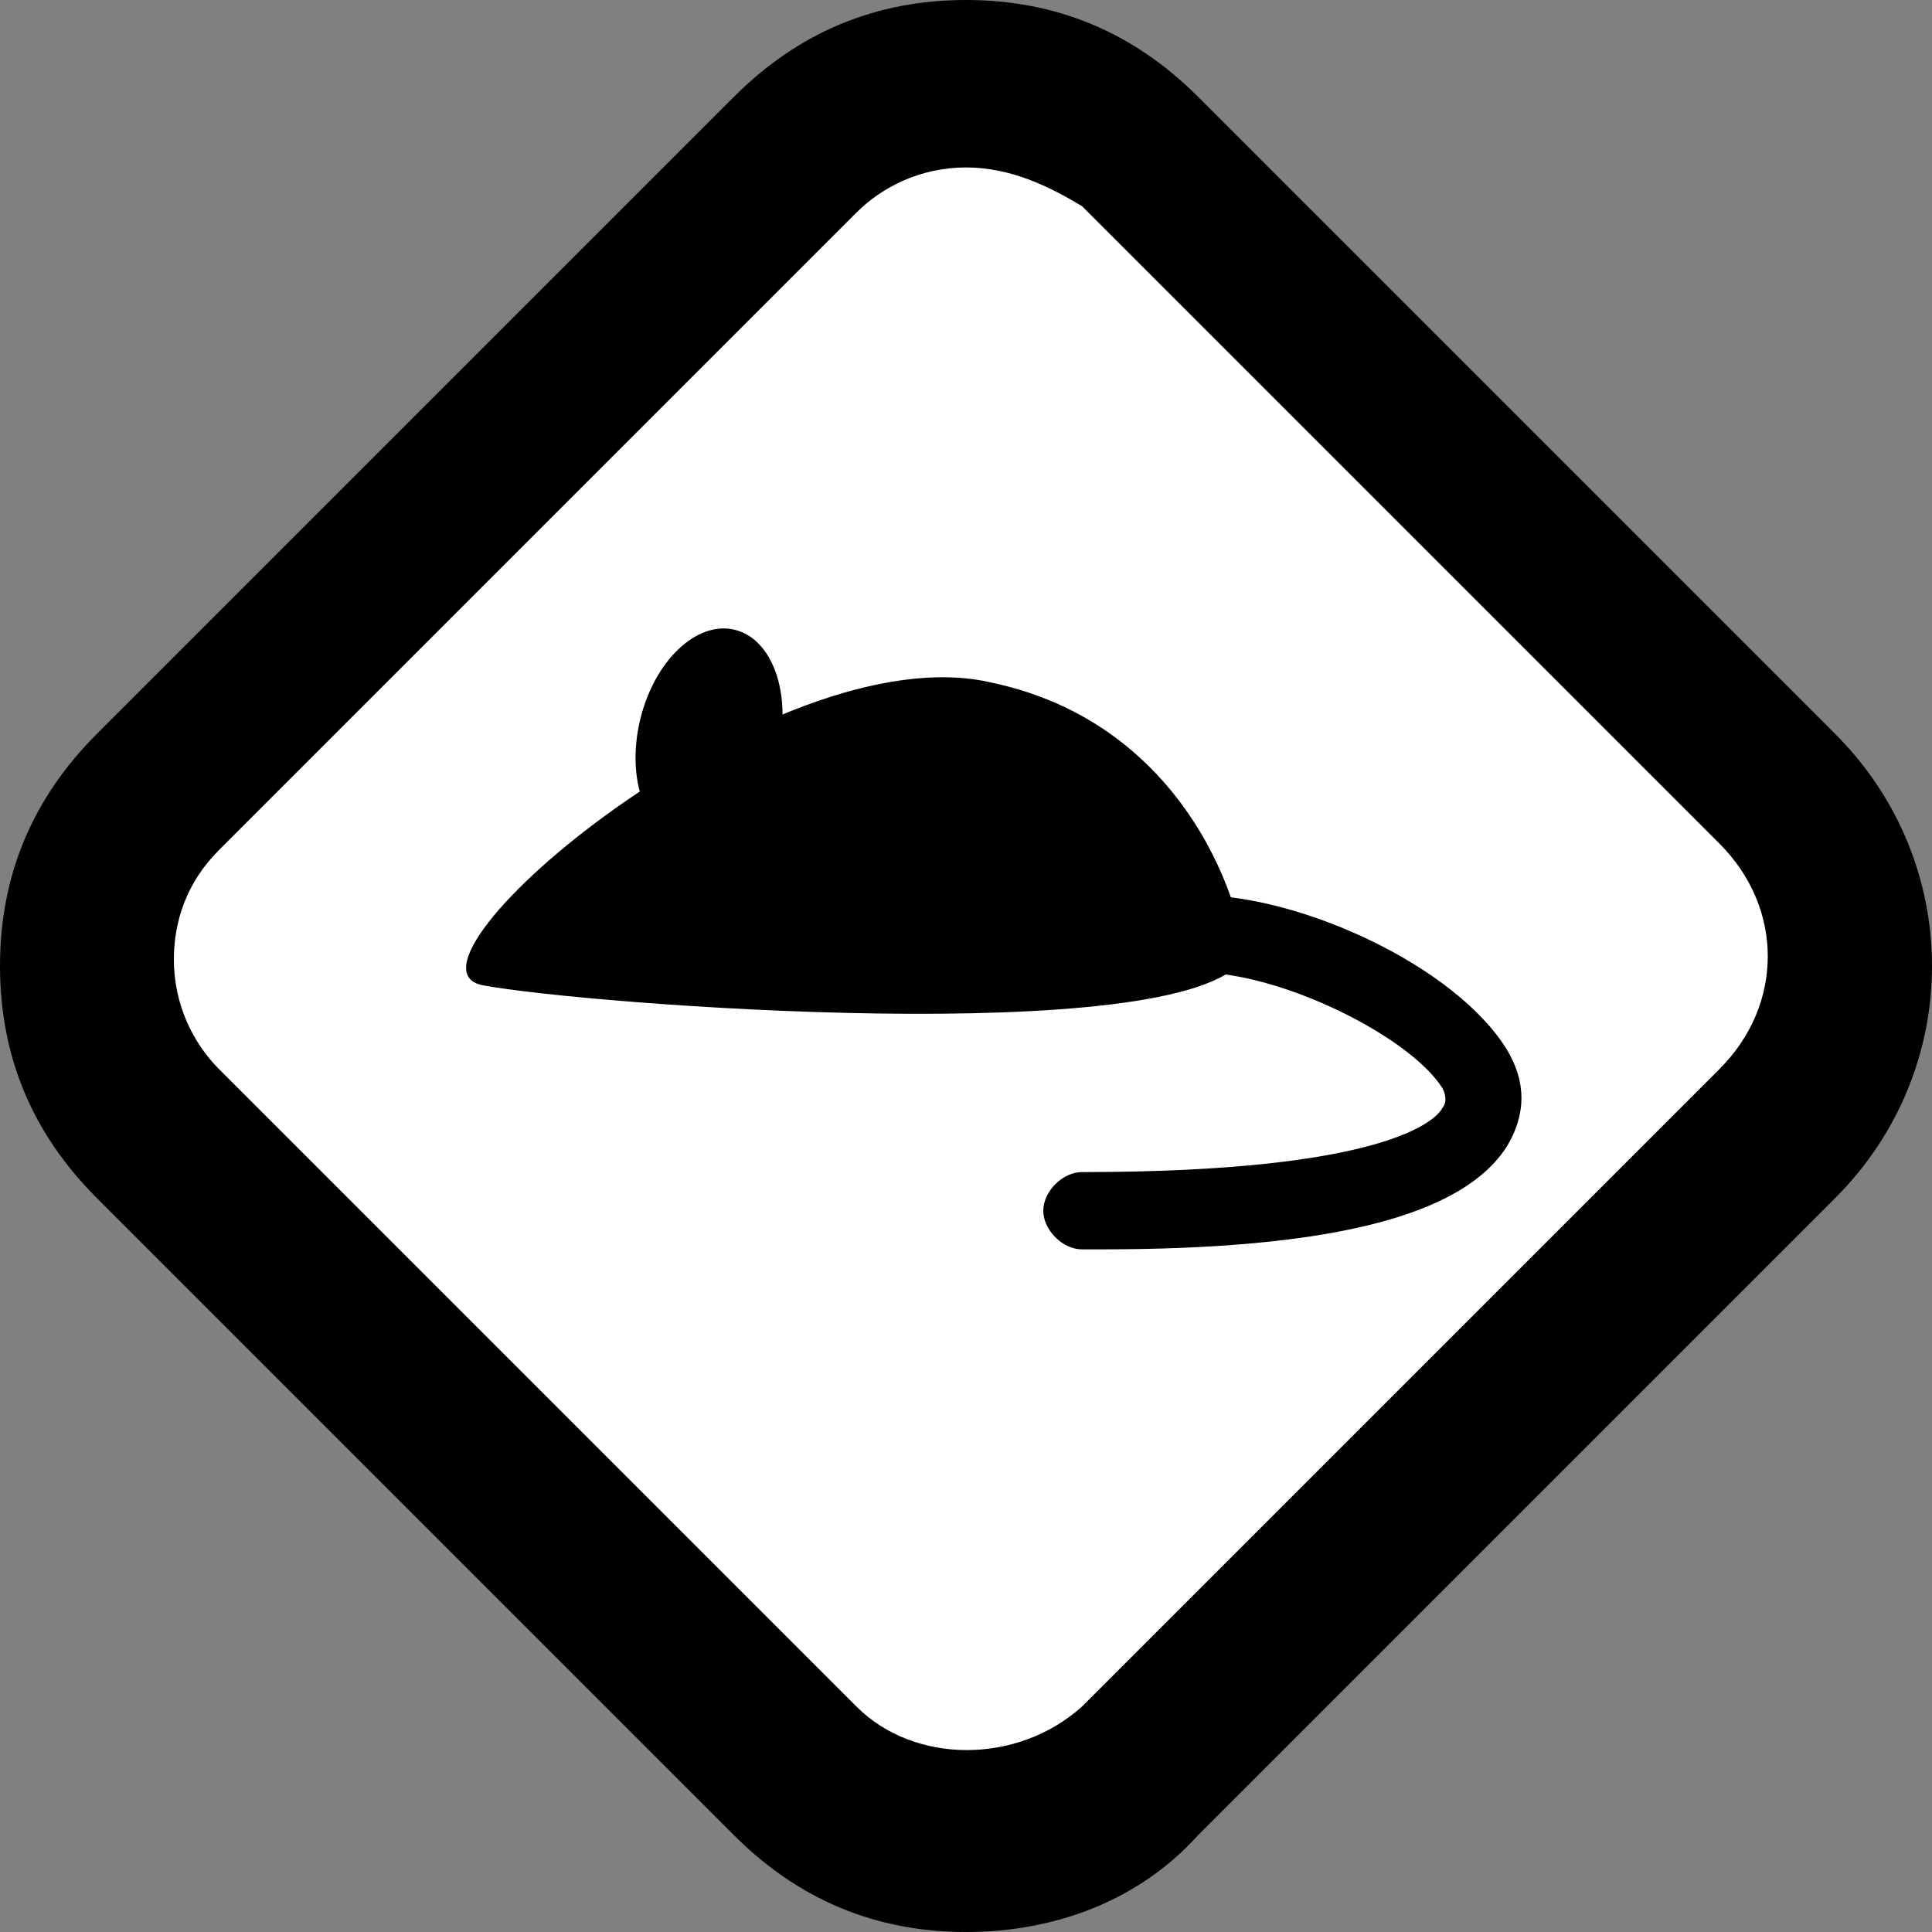 <?xml version="1.0" encoding="utf-8"?>
<!-- Generator: Adobe Illustrator 19.1.0, SVG Export Plug-In . SVG Version: 6.00 Build 0)  -->
<!DOCTYPE svg PUBLIC "-//W3C//DTD SVG 1.1//EN" "http://www.w3.org/Graphics/SVG/1.1/DTD/svg11.dtd">
<svg version="1.1" xmlns="http://www.w3.org/2000/svg" xmlns:xlink="http://www.w3.org/1999/xlink" x="0px" y="0px"
	 viewBox="0 0 30 30" enable-background="new 0 0 30 30" xml:space="preserve">
<rect x="0" y="0" width="30" height="30" fill="#808080" stroke="none"/>
<g id="Layer_1" display="none">
	<g display="inline">
		<polygon fill="#FFFFFF" points="15,1.5 28.7,14.9 14.8,29.3 0.6,15.5 		"/>
		<g>
			<g>
				<path d="M15,30.2c-1.4,0-2.6-0.5-3.6-1.5l-9.9-9.9c-1-1-1.5-2.2-1.5-3.6s0.5-2.6,1.5-3.6l9.9-9.9c1-1,2.2-1.5,3.6-1.5
					s2.6,0.5,3.6,1.5l9.9,9.9c2,2,2,5.2,0,7.2l-9.9,9.9C17.6,29.7,16.4,30.2,15,30.2z M15,2.9c-0.7,0-1.3,0.3-1.7,0.7l-9.9,9.9
					c-0.5,0.5-0.7,1.1-0.7,1.7c0,0.7,0.3,1.3,0.7,1.7l9.9,9.9c0.9,0.9,2.5,0.9,3.5,0l9.9-9.9c1-1,1-2.5,0-3.5l-9.9-9.9
					C16.3,3.1,15.7,2.9,15,2.9z"/>
			</g>
		</g>
		<path d="M9,10.9c0.1-0.1,0.2-0.1,0.2-0.3c0.5-1.7,2.3-2.6,4-2c0.2,0.1,0.2,0,0.3-0.1c0.9-1.3,2.2-1.9,3.8-1.7
			c1.9,0.3,3.2,1.9,3.2,3.8c0,0.2,0,0.2,0.2,0.3c1.1,0.5,1.6,1.8,1.4,2.9c-0.3,1.3-1.4,2.2-2.7,2.2c-1.5,0-3.1,0-4.6,0
			c-1.5,0-3,0-4.6,0c-0.1,0-0.3,0-0.4,0c-1.2-0.2-2.1-1.1-2.3-2.4C7.3,12.6,7.9,11.5,9,10.9z"/>
		<path d="M18.1,16.5c-0.1,0.1-3,2.4-3.1,2.5c0.8,0,1.5,0,2,0c0,0.1-5.2,4.2-5.3,4.3c-0.1-0.2,1.5-2,1.8-3.1c-0.6,0-2.4,0.1-3,0.1
			c0,0.1,3.5-3.7,3.5-3.7"/>
	</g>
</g>
<g id="Layer_2" display="none">
	<g display="inline">
		<polygon fill="#FFFFFF" points="15.2,1.2 28.9,14.5 15,28.9 0.8,15.1 		"/>
		<g>
			<g>
				<path d="M15,29.9c-1.4,0-2.6-0.5-3.6-1.5l-9.9-9.9c-1-1-1.5-2.2-1.5-3.6s0.5-2.6,1.5-3.6l9.9-9.9c1-1,2.2-1.5,3.6-1.5
					s2.6,0.5,3.6,1.5l9.9,9.9c2,2,2,5.2,0,7.2l-9.9,9.9C17.7,29.4,16.4,29.9,15,29.9z M15,2.5c-0.7,0-1.3,0.3-1.7,0.7l-9.9,9.9
					c-0.5,0.5-0.7,1.1-0.7,1.7s0.3,1.3,0.7,1.7l9.9,9.9c0.9,0.9,2.5,0.9,3.5,0l9.9-9.9c1-1,1-2.5,0-3.5l-9.9-9.9
					C16.3,2.8,15.7,2.5,15,2.5z"/>
			</g>
		</g>
		<path d="M17.6,21.2c-1.1,0-2.2-0.7-2.5-1.6c-0.2-0.4-0.4-1.2,0.2-2.2h-8v-1.4h10.2c0.2,0,1.4,0,2.2,0.7c0.3,0.3,0.7,0.9,0.7,1.8
			C20.3,20.1,19.3,21.1,17.6,21.2C17.6,21.2,17.6,21.2,17.6,21.2z M17.1,17.3L17.1,17.3c-0.4,0.4-1,1-0.7,1.7
			c0.2,0.4,0.7,0.8,1.3,0.8c0.9,0,1.3-0.4,1.3-1.3c0-0.3-0.1-0.6-0.3-0.8c-0.3-0.3-0.9-0.3-1.1-0.3l0,0H17.1z"/>
		<path d="M20.7,19.1l-0.1-1.4c1.3-0.1,1.3-1.1,1.3-1.3c0-0.3-0.1-0.5-0.3-0.6c-0.6-0.5-1.8-0.5-2.1-0.5l-0.1,0H7.2v-1.4h12.2
			c0.3,0,2.1-0.1,3.1,0.8c0.5,0.4,0.8,1,0.8,1.6C23.5,18.2,21.8,19,20.7,19.1z"/>
		<path d="M17.7,13.1C17.7,13.1,17.7,13.1,17.7,13.1l-10.5,0v-1.4l10.5,0l0,0c0,0,0.6,0,1-0.4c0.2-0.2,0.3-0.5,0.3-0.9
			c0-0.6-0.2-0.9-0.6-1.1C17.9,9,17.3,9.1,17,9.3c-0.8,0.7-0.8,1.7-0.8,1.7l-1.4,0c0-0.1,0-1.7,1.3-2.8C16.8,7.6,18,7.5,19,7.9
			c0.9,0.4,1.5,1.3,1.5,2.4c0,1-0.4,1.6-0.8,2C19,13,18,13.1,17.7,13.1z"/>
	</g>
</g>
<g id="Layer_3" display="none">
	<g display="inline">
		<polygon fill="#FFFFFF" points="15.2,1.3 28.9,14.6 15,29 0.9,15.2 		"/>
		<g>
			<g>
				<path d="M15.1,30c-1.4,0-2.6-0.5-3.6-1.5l-9.9-9.9c-1-1-1.5-2.2-1.5-3.6c0-1.4,0.5-2.6,1.5-3.6l9.9-9.9c1-1,2.2-1.5,3.6-1.5
					s2.6,0.5,3.6,1.5l9.9,9.9c2,2,2,5.2,0,7.2l-9.9,9.9C17.7,29.5,16.4,30,15.1,30z M15.1,2.6c-0.7,0-1.3,0.3-1.7,0.7l-9.9,9.9
					C3,13.7,2.7,14.3,2.7,15c0,0.7,0.3,1.3,0.7,1.7l9.9,9.9c0.9,0.9,2.5,0.9,3.5,0l9.9-9.9c1-1,1-2.5,0-3.5l-9.9-9.9
					C16.3,2.9,15.7,2.6,15.1,2.6z"/>
			</g>
		</g>
		<path d="M22.1,16.5c0-0.1,0-0.2,0-0.4c0.9-1.7,0.2-3.8-1.5-4.5c-0.2-0.1-0.2-0.1-0.2-0.3c0.3-1.7-0.2-3.1-1.6-4.2
			c-1.6-1.2-3.9-1-5.3,0.4c-0.1,0.1-0.2,0.1-0.4,0.1c-1.2-0.4-2.6,0.1-3.3,1.2c-0.8,1.2-0.6,2.7,0.4,3.7c1.2,1.2,2.3,2.3,3.5,3.5
			c1.2,1.2,2.3,2.3,3.5,3.5c0.1,0.1,0.2,0.2,0.4,0.3c1.1,0.8,2.4,0.8,3.6-0.1C22.1,19,22.5,17.7,22.1,16.5z"/>
		<rect x="10.4" y="13.9" transform="matrix(-0.707 -0.707 0.707 -0.707 7.162 38.909)" width="2.5" height="8.2"/>
	</g>
</g>
<g id="Layer_4" display="none">
	<g display="inline">
		<polygon fill="#FFFFFF" points="15.1,1.3 28.9,14.6 15,29 0.8,15.2 		"/>
		<g>
			<g>
				<path d="M15,30c-1.4,0-2.6-0.5-3.6-1.5l-9.9-9.9c-1-1-1.5-2.2-1.5-3.6s0.5-2.6,1.5-3.6l9.9-9.9c1-1,2.2-1.5,3.6-1.5
					s2.6,0.5,3.6,1.5l9.9,9.9c2,2,2,5.2,0,7.2l-9.9,9.9C17.6,29.5,16.4,30,15,30z M15,2.6c-0.7,0-1.3,0.3-1.7,0.7l-9.9,9.9
					c-0.5,0.5-0.7,1.1-0.7,1.7c0,0.7,0.3,1.3,0.7,1.7l9.9,9.9c0.9,0.9,2.5,0.9,3.5,0l9.9-9.9c1-1,1-2.5,0-3.5l-9.9-9.9
					C16.3,2.9,15.7,2.6,15,2.6z"/>
			</g>
		</g>
		<rect x="9.1" y="14.4" width="12.3" height="5.7"/>
		<polygon points="6.2,14.8 15.1,7.3 23.9,14.8 		"/>
		<rect x="9.4" y="8.6" width="2" height="3.9"/>
		<rect x="13.5" y="16" fill="#FFFFFF" width="3.4" height="4.1"/>
		<path fill="#FFFFFF" d="M15.1,16.6c-0.6-1.9-0.6-2-0.6-2.2c0-0.5,0.2-0.8,1.8-1.6l-0.6-1.2c-0.1-0.3-0.1-0.7,0.1-1l1.7-2.1L19,9.7
			l-1.4,1.7l0.7,1.5c0.2,0.4,0,1-0.4,1.2c-0.5,0.2-1,0.5-1.4,0.7c0.1,0.4,0.2,0.8,0.4,1.3L15.1,16.6z"/>
	</g>
</g>
<g id="Layer_5" display="none">
	<g display="inline">
		<polygon fill="#FFFFFF" points="15.2,1.3 28.9,14.6 15,29 0.8,15.2 		"/>
		<g>
			<g>
				<path d="M15,30c-1.4,0-2.6-0.5-3.6-1.5l-9.9-9.9c-1-1-1.5-2.2-1.5-3.6s0.5-2.6,1.5-3.6l9.9-9.9c1-1,2.2-1.5,3.6-1.5
					s2.6,0.5,3.6,1.5l9.9,9.9c2,2,2,5.2,0,7.2l-9.9,9.9C17.7,29.5,16.4,30,15,30z M15,2.6c-0.7,0-1.3,0.3-1.7,0.7l-9.9,9.9
					c-0.5,0.5-0.7,1.1-0.7,1.7c0,0.7,0.3,1.3,0.7,1.7l9.9,9.9c0.9,0.9,2.5,0.9,3.5,0l9.9-9.9c1-1,1-2.5,0-3.5l-9.9-9.9
					C16.3,2.9,15.7,2.6,15,2.6z"/>
			</g>
		</g>
	</g>
</g>
<g id="Layer_6" display="none">
	<g display="inline">
		<polygon fill="#FFFFFF" points="15.1,1.3 28.9,14.6 15,29 0.8,15.2 		"/>
		<g>
			<g>
				<path d="M15,30c-1.4,0-2.6-0.5-3.6-1.5l-9.9-9.9c-1-1-1.5-2.2-1.5-3.6c0-1.4,0.5-2.6,1.5-3.6l9.9-9.9c1-1,2.2-1.5,3.6-1.5
					s2.6,0.5,3.6,1.5l9.9,9.9c2,2,2,5.2,0,7.2l-9.9,9.9C17.6,29.5,16.4,30,15,30z M15,2.6c-0.7,0-1.3,0.3-1.7,0.7l-9.9,9.9
					c-0.5,0.5-0.7,1.1-0.7,1.7c0,0.7,0.3,1.3,0.7,1.7l9.9,9.9c0.9,0.9,2.5,0.9,3.5,0l9.9-9.9c1-1,1-2.5,0-3.5l-9.9-9.9
					C16.3,2.9,15.7,2.6,15,2.6z"/>
			</g>
		</g>
		<path d="M13,28.6c0,0-13.2-12-11.2-12.5c2-0.5,2.3-2.6,4.4-2.6s2.4,2.7,4.2,2.7s2.5-2.7,4.5-2.7s2.8,2.7,4.5,2.7
			c1.8,0,2.5-2.7,4.7-2.7c2,0,2.1,2.1,3.7,2.1s1,2,1,2l-12,11.2L13,28.6z"/>
	</g>
</g>
<g id="Layer_7" display="none">
	<polygon display="inline" fill="#FFFFFF" points="14,-30 59.5,14.2 13.5,62 -33.5,16.2 	"/>
	<g display="inline">
		<g>
			<path d="M13.6,64.9C9,64.9,4.8,63.2,1.6,60l-32.8-32.8c-3.2-3.2-4.9-7.4-4.9-11.9s1.7-8.7,4.9-11.9L1.6-29.5
				c3.2-3.2,7.4-4.9,11.9-4.9s8.7,1.7,11.9,4.9L58.3,3.3c6.6,6.6,6.6,17.3,0,23.8L25.5,60C22.3,63.2,18.1,64.9,13.6,64.9z
				 M13.6-25.7c-2.2,0-4.2,0.8-5.7,2.4L-25,9.5c-1.5,1.5-2.4,3.6-2.4,5.7s0.8,4.2,2.4,5.7L7.8,53.8c3,3,8.4,3,11.5,0L52.1,21
				c3.2-3.2,3.2-8.3,0-11.5L19.3-23.4C17.8-24.9,15.7-25.7,13.6-25.7z"/>
		</g>
	</g>
	<g display="inline">
		<path d="M31.4-3.8C33.6-1.2,4.5,44,2.7,43c-1.8-1,7.3-16.7,3.8-22c-5.4-3.5-20.8,5.8-21.8,4C-16.4,23.2,28.8-6,31.4-3.8
			C31.4-3.8,31.4-3.8,31.4-3.8"/>
		
			<line fill="none" stroke="#000000" stroke-width="2.779" stroke-linecap="round" stroke-miterlimit="10" x1="10.2" y1="-7.7" x2="35.3" y2="17.4"/>
		
			<line fill="none" stroke="#000000" stroke-width="2.779" stroke-linecap="round" stroke-miterlimit="10" x1="3.3" y1="-0.8" x2="28.4" y2="24.3"/>
	</g>
</g>
<g id="Layer_8" display="none">
	<polygon display="inline" fill="#FFFFFF" points="14,-30.2 59.5,14 13.5,61.8 -33.5,16 	"/>
	<g display="inline">
		<g>
			<path d="M13.6,64.9C9,64.9,4.8,63.2,1.6,60l-32.8-32.8c-3.2-3.2-4.9-7.4-4.9-11.9s1.7-8.7,4.9-11.9L1.6-29.5
				c3.2-3.2,7.4-4.9,11.9-4.9s8.7,1.7,11.9,4.9L58.3,3.3c6.6,6.6,6.6,17.3,0,23.8L25.5,60C22.3,63.2,18.1,64.9,13.6,64.9z
				 M13.6-25.7c-2.2,0-4.2,0.8-5.7,2.4L-25,9.5c-1.5,1.5-2.4,3.6-2.4,5.7s0.8,4.2,2.4,5.7L7.8,53.8c3,3,8.4,3,11.5,0L52.1,21
				c3.2-3.2,3.2-8.3,0-11.5L19.3-23.4C17.8-24.9,15.7-25.7,13.6-25.7z"/>
		</g>
	</g>
	<g display="inline">
		<path d="M30.8,31.1c0,7-5.7,12.7-12.7,12.7H9.6C2.7,43.8-3,38-3,31.1V10.8c0-7,5.7-12.7,12.7-12.7h8.5c7,0,12.7,5.7,12.7,12.7
			V31.1z"/>
		<path d="M21.4-1.7c0,1.6-1.3,3-3,3h-10c-1.6,0-3-1.3-3-3v-6.3c0-1.6,1.3-3,3-3h10c1.6,0,3,1.3,3,3V-1.7z"/>
		<path fill="#FFFFFF" d="M18.8-3.6c0,0.8-0.7,1.5-1.5,1.5h-1c-0.8,0-1.5-0.7-1.5-1.5v-2.5c0-0.8,0.7-1.5,1.5-1.5h1
			c0.8,0,1.5,0.7,1.5,1.5V-3.6z"/>
		<path fill="#FFFFFF" d="M12.3-3.6c0,0.8-0.7,1.5-1.5,1.5h-1c-0.8,0-1.5-0.7-1.5-1.5v-2.5c0-0.8,0.7-1.5,1.5-1.5h1
			c0.8,0,1.5,0.7,1.5,1.5V-3.6z"/>
	</g>
</g>
<g id="Layer_9" display="none">
	<polygon display="inline" fill="#FFFFFF" points="14,-30.2 59.5,14 13.5,61.8 -33.5,16 	"/>
	<g display="inline">
		<g>
			<path d="M13.6,64.9C9,64.9,4.8,63.2,1.6,60l-32.8-32.8c-3.2-3.2-4.9-7.4-4.9-11.9s1.7-8.7,4.9-11.9L1.6-29.5
				c3.2-3.2,7.4-4.9,11.9-4.9s8.7,1.7,11.9,4.9L58.3,3.3c6.6,6.6,6.6,17.3,0,23.8L25.5,60C22.3,63.2,18.1,64.9,13.6,64.9z
				 M13.6-25.7c-2.2,0-4.2,0.8-5.7,2.4L-25,9.5c-1.5,1.5-2.4,3.6-2.4,5.7s0.8,4.2,2.4,5.7L7.8,53.8c3,3,8.4,3,11.5,0L52.1,21
				c3.2-3.2,3.2-8.3,0-11.5L19.3-23.4C17.8-24.9,15.7-25.7,13.6-25.7z"/>
		</g>
	</g>
	<path display="inline" d="M15.2-10.1c-1.1-0.3-28.5,38.4-28.5,38.4c-0.7,1-0.3,1.8,0.9,1.8c0,0,39.6,0.2,39.5,0.2
		C6.6,17.1,16.3-9.8,15.2-10.1z"/>
	<path display="inline" d="M17.9-3.3c0,0-2.1,2.1-1.7,3.4c0.5,1.3,1.3,2.8,2.4,3.1c1.1,0.3,3.4-0.8,3.4-2.1
		C22.2-0.2,20.3-4.2,17.9-3.3z"/>
	<path display="inline" d="M18.1,8.5c-2.4,0.9-1.4,2.5-0.2,4.8s3.3,3.3,5.2,3s1-4.1-0.2-5C21.5,10.3,19.7,7.9,18.1,8.5z"/>
	<path display="inline" d="M23.6,4c-0.7,1.3-0.6,2.2,0,2.9s3,0.5,3.5-0.3s0.9-3.2-0.8-3.6C24.7,2.5,23.6,4,23.6,4z"/>
	<path display="inline" d="M29.9,15c-2.7,0.9-3.9,3.2-3,6.2c0.9,3,0.3,6.6,2.1,7.4s8.8,1.5,8.8-1.7c0-3.2-1.3-7.8-2.8-8.9
		C33.4,16.9,31,14.6,29.9,15z"/>
	<path display="inline" d="M28.2,10c0.3-0.7,0.6-0.8,1.6-0.4s1.9,1.8,1.1,2.2S27.4,11.6,28.2,10z"/>
</g>
<g id="Layer_10" display="none">
	<polygon display="inline" fill="#FFFFFF" points="14,-30.2 59.5,14 13.5,61.8 -33.5,16 	"/>
	<g display="inline">
		<g>
			<path d="M13.6,64.9C9,64.9,4.8,63.2,1.6,60l-32.8-32.8c-3.2-3.2-4.9-7.4-4.9-11.9s1.7-8.7,4.9-11.9L1.6-29.5
				c3.2-3.2,7.4-4.9,11.9-4.9s8.7,1.7,11.9,4.9L58.3,3.3c6.6,6.6,6.6,17.3,0,23.8L25.5,60C22.3,63.2,18.1,64.9,13.6,64.9z
				 M13.6-25.7c-2.2,0-4.2,0.8-5.7,2.4L-25,9.5c-1.5,1.5-2.4,3.6-2.4,5.7s0.8,4.2,2.4,5.7L7.8,53.8c3,3,8.4,3,11.5,0L52.1,21
				c3.2-3.2,3.2-8.3,0-11.5L19.3-23.4C17.8-24.9,15.7-25.7,13.6-25.7z"/>
		</g>
	</g>
	<path display="inline" d="M26.8,19.7c-1.2-10.3-10-14.5-12.9-30.1v-0.1c0,0,0,0,0,0.1c0-0.1,0-0.1,0-0.2v0.4
		C10.9,5.4,2,10.2,0.8,19.9c-1.6,13.2,7.9,16.6,13,16.6S28.3,32.6,26.8,19.7z"/>
</g>
<g id="Layer_11" display="none">
	<polygon display="inline" fill="#FFFFFF" points="14,-30.2 59.5,14 13.5,61.8 -33.5,16 	"/>
	<g display="inline">
		<g>
			<path d="M13.6,64.9C9,64.9,4.8,63.2,1.6,60l-32.8-32.8c-3.2-3.2-4.9-7.4-4.9-11.9s1.7-8.7,4.9-11.9L1.6-29.5
				c3.2-3.2,7.4-4.9,11.9-4.9s8.7,1.7,11.9,4.9L58.3,3.3c6.6,6.6,6.6,17.3,0,23.8L25.5,60C22.3,63.2,18.1,64.9,13.6,64.9z
				 M13.6-25.7c-2.2,0-4.2,0.8-5.7,2.4L-25,9.5c-1.5,1.5-2.4,3.6-2.4,5.7s0.8,4.2,2.4,5.7L7.8,53.8c3,3,8.4,3,11.5,0L52.1,21
				c3.2-3.2,3.2-8.3,0-11.5L19.3-23.4C17.8-24.9,15.7-25.7,13.6-25.7z"/>
		</g>
	</g>
	<g display="inline">
		<ellipse cx="13.7" cy="-0.1" rx="3.3" ry="5.1"/>
		<ellipse cx="13.7" cy="11.9" rx="6.8" ry="9.9"/>
		<ellipse cx="13.7" cy="27.9" rx="5.5" ry="12.8"/>
		
			<polyline fill="none" stroke="#000000" stroke-width="2.5" stroke-linecap="round" stroke-linejoin="round" stroke-miterlimit="10" points="
			18.2,6.3 26,6.2 28.4,14.7 31.4,15 		"/>
		
			<path fill="none" stroke="#000000" stroke-width="2.5" stroke-linecap="round" stroke-linejoin="round" stroke-miterlimit="10" d="
			M18.3,12.6l6.3-0.3c0,0,5.5,7.6,5.8,7.6c0.3,0,3.2-0.1,3.2-0.1"/>
		
			<path fill="none" stroke="#000000" stroke-width="2.5" stroke-linecap="round" stroke-linejoin="round" stroke-miterlimit="10" d="
			M18.2,16.9l7.6,5.9c0,0,0.9,10,0.9,10.3s2.8,2.1,2.8,2.1"/>
		
			<line fill="none" stroke="#000000" stroke-width="2" stroke-linecap="round" stroke-linejoin="round" stroke-miterlimit="10" x1="15.4" y1="-3.1" x2="21.7" y2="-13.6"/>
		
			<polyline fill="none" stroke="#000000" stroke-width="2.5" stroke-linecap="round" stroke-linejoin="round" stroke-miterlimit="10" points="
			9.3,6 1.5,5.9 -0.9,14.4 -3.9,14.8 		"/>
		
			<path fill="none" stroke="#000000" stroke-width="2.5" stroke-linecap="round" stroke-linejoin="round" stroke-miterlimit="10" d="
			M9.2,12.3L2.9,12c0,0-5.5,7.6-5.8,7.6c-0.3,0-3.2-0.1-3.2-0.1"/>
		
			<path fill="none" stroke="#000000" stroke-width="2.5" stroke-linecap="round" stroke-linejoin="round" stroke-miterlimit="10" d="
			M9.3,16.7l-7.6,5.9c0,0-0.9,10-0.9,10.3S-2.1,35-2.1,35"/>
		
			<line fill="none" stroke="#000000" stroke-width="2" stroke-linecap="round" stroke-linejoin="round" stroke-miterlimit="10" x1="12.1" y1="-3.3" x2="5.8" y2="-13.9"/>
	</g>
</g>
<g id="Layer_12" display="none">
	<polygon display="inline" fill="#FFFFFF" points="14,-30.2 59.5,14 13.5,61.8 -33.5,16 	"/>
	<g display="inline">
		<g>
			<path d="M13.6,64.9C9,64.9,4.8,63.2,1.6,60l-32.8-32.8c-3.2-3.2-4.9-7.4-4.9-11.9s1.7-8.7,4.9-11.9L1.6-29.5
				c3.2-3.2,7.4-4.9,11.9-4.9s8.7,1.7,11.9,4.9L58.3,3.3c6.6,6.6,6.6,17.3,0,23.8L25.5,60C22.3,63.2,18.1,64.9,13.6,64.9z
				 M13.6-25.7c-2.2,0-4.2,0.8-5.7,2.4L-25,9.5c-1.5,1.5-2.4,3.6-2.4,5.7s0.8,4.2,2.4,5.7L7.8,53.8c3,3,8.4,3,11.5,0L52.1,21
				c3.2-3.2,3.2-8.3,0-11.5L19.3-23.4C17.8-24.9,15.7-25.7,13.6-25.7z"/>
		</g>
	</g>
	<g display="inline">
		<g>
			<path d="M4.8,33.5c0.6-1,0.5-2,0.3-3.1c-0.4-2.4-0.9-4.8-1.3-7.2c-0.5-3.2-0.7-6.4-0.6-9.7c0-0.3,0-0.6,0-0.9c0,0-0.1,0-0.1,0
				c-0.5,2-1.8,3.4-3.3,4.6c-2.2,1.9-4.1,4-5.5,6.5c-0.2,0.4-0.5,0.8-0.7,1.2c-0.1,0.2-0.4,0.2-0.6,0.4c-0.1-0.2-0.3-0.4-0.3-0.6
				c0-0.6,0-1.2,0.2-1.8c0.5-1.4,1.1-2.7,1.6-4c1.3-3,3.5-5.4,5.5-7.8C1.7,9,3.5,7,5.1,5c1.4-1.8,2.4-3.8,2.7-6.1
				C8.1-2.4,8.1-3.7,8.2-5c0.1-1.2,0-2.5,0.4-3.7c1.1-3.7,4.1-5.3,7.7-4.3c0.8,0.2,1.6,0.6,2.5,0.9c0.4,0.1,0.8,0.2,1.2,0.2
				c0.7,0,1.5-0.1,2.2,0c0.5,0.1,0.9,0.3,1.3,0.6c0.3,0.2,0.3,0.5,0,0.7c-0.6,0.4-1.1,0.8-1.7,1.2c-0.8,0.5-1.5,1-2.3,1.5
				c-0.5,0.3-0.8,0.7-1,1.3c-1,2.7-0.8,5.3,0.1,7.9c1.2,3.4,3.1,6.3,5.2,9.2c2,2.6,4,5.3,5.9,8c0.9,1.3,1.6,2.7,2.1,4.2
				c0.3,0.9,0,1.7-0.4,2.5c-0.1,0.3-0.4,0.3-0.6,0.1c-0.4-0.3-0.9-0.7-1.2-1.1c-1.2-1.4-2.3-2.9-3.6-4.3c-0.7-0.9-1.6-1.6-2.4-2.4
				c-0.9-0.9-1.8-1.7-2.5-2.8c0,0.4,0,0.7,0,1.1c-0.1,4-0.3,7.9-1.3,11.7c-0.4,1.5-1.2,3-1.7,4.5c-0.3,0.8-0.7,1.6-1,2.4
				c-0.1,0.2-5.2,4.2-6.1,4c-0.7-0.1-1.4-0.3-2.1-0.5c-0.5-0.1-0.9-0.4-1-1c0-0.1-0.3-0.2-0.4-0.2C6.7,36.7,4.7,33.6,4.8,33.5z
				 M14.1,30.1c0,0.2,0.1,0.4,0.1,0.6c0.1,1,0.2,2,0.4,3c0,0.3,0.3,0.7,0.6,0.7c0.2,0.1,0.7-0.1,0.9-0.4c0.3-0.4,0.6-0.8,0.9-1.3
				c1.6-3.4,2.6-7,2.9-10.7c0.3-3.4,0.5-6.9,0.4-10.3c0-1.3-0.1-2.6-0.4-3.8c-0.4-1.7-1.1-3.4-1.8-5c-0.8-2-1.5-4-1.2-6.2
				c0-0.5,0-1,0-1.5c0,0-0.1,0-0.1,0c-0.1,0.1-0.2,0.2-0.3,0.3c-0.1,0.2-0.3,0.4-0.4,0.7c-1,1.4-2.7,1.6-4,0.4
				c-0.2-0.2-0.4-0.4-0.5-0.6c-0.3-0.2-0.5-0.5-0.8-0.7C10.3-5.1,10-5,9.8-4.4C9.6-3.9,9.4-3.3,9.3-2.8c-0.2,1-0.4,2.1-0.7,3.1
				C8.2,1.7,7.6,3.1,7.2,4.6C6.9,5.7,6.7,6.9,6.6,8.1c0,1,0.2,2.1,0.4,3.1c0.3,1.9,0.3,3.7-0.5,5.6c-1.3,3-1.8,6.2-1.2,9.5
				c0.4,2.2,1.1,4.4,2.2,6.4c0.4,0.7,0.9,1.4,1.7,1.7c0.8,0.3,1.5,0.6,2.3,0.7c1.2,0.2,1.7-0.2,2.1-1.3c0-0.1,0-0.1,0.1-0.2
				C13.8,32.4,14,31.3,14.1,30.1z"/>
		</g>
		<path fill="#FFFFFF" d="M14.1,30.1c-0.2,1.2-0.3,2.3-0.5,3.5c0,0.1,0,0.1-0.1,0.2c-0.4,1.2-0.9,1.6-2.1,1.3
			c-0.8-0.2-1.6-0.4-2.3-0.7c-0.8-0.3-1.3-1-1.7-1.7c-1.1-2-1.8-4.1-2.2-6.4c-0.6-3.3,0-6.5,1.2-9.5C7.2,15,7.3,13.2,7,11.3
			c-0.2-1-0.4-2.1-0.4-3.1c0-1.2,0.2-2.4,0.5-3.6c0.4-1.5,1-2.9,1.5-4.3c0.3-1,0.5-2,0.7-3.1c0.1-0.5,0.2-1.1,0.4-1.6
			c0.2-0.6,0.6-0.6,1-0.3c0.3,0.2,0.5,0.5,0.8,0.7c0.2,0.2,0.4,0.4,0.5,0.6c1.2,1.2,3,1,4-0.4c0.1-0.2,0.3-0.4,0.4-0.7
			c0.1-0.1,0.2-0.2,0.3-0.3c0,0,0.1,0,0.1,0c0,0.5,0,1,0,1.5c-0.2,2.2,0.5,4.2,1.2,6.2c0.6,1.7,1.3,3.3,1.8,5
			c0.3,1.2,0.3,2.5,0.4,3.8c0.1,3.4-0.2,6.9-0.4,10.3c-0.3,3.8-1.3,7.3-2.9,10.7c-0.2,0.5-0.5,0.9-0.9,1.3c-0.2,0.2-0.6,0.4-0.9,0.4
			c-0.2-0.1-0.5-0.5-0.6-0.7c-0.2-1-0.3-2-0.4-3C14.2,30.5,14.2,30.3,14.1,30.1z"/>
	</g>
	<path display="inline" d="M16,26.9c0,0,16.6-0.7,24,1.4c6.1,1.8-12.3,5-18.1,6c-9,1.5-9.5,4.1-6.2,5.1c9,2.8,10,6.4,6.8,8.4
		S14.5,50.6,7,49.4s-8.2-6.8-5.1-8.5s5.4-5.9,1.6-7.2s-14.9,0-16-3.4s13-3,13-3"/>
	<path display="inline" d="M4,23.6c0,0,0,3.5-1.8,4.1c-1.8,0.6,20.6,0.6,19.3-0.1c-1.4-0.7-0.8-4.9-0.8-4.9S9,28.7,4,23.6z"/>
</g>
<g id="Layer_13" display="none">
	<polygon display="inline" fill="#FFFFFF" points="14,-30.2 59.5,14 13.5,61.8 -33.5,16 	"/>
	<g display="inline">
		<g>
			<path d="M13.6,64.9C9,64.9,4.8,63.2,1.6,60l-32.8-32.8c-3.2-3.2-4.9-7.4-4.9-11.9s1.7-8.7,4.9-11.9L1.6-29.5
				c3.2-3.2,7.4-4.9,11.9-4.9s8.7,1.7,11.9,4.9L58.3,3.3c6.6,6.6,6.6,17.3,0,23.8L25.5,60C22.3,63.2,18.1,64.9,13.6,64.9z
				 M13.6-25.7c-2.2,0-4.2,0.8-5.7,2.4L-25,9.5c-1.5,1.5-2.4,3.6-2.4,5.7s0.8,4.2,2.4,5.7L7.8,53.8c3,3,8.4,3,11.5,0L52.1,21
				c3.2-3.2,3.2-8.3,0-11.5L19.3-23.4C17.8-24.9,15.7-25.7,13.6-25.7z"/>
		</g>
	</g>
	<path display="inline" d="M0.8,26.9c0,0-14.1-0.4-13,3s12.2,2,16,3.4s1.5,5.5-1.6,7.2s-2.4,7.2,5.1,8.5s12.1,0.4,15.4-1.6
		s2.2-5.6-6.8-8.4c-3.3-1-2.8-3.6,6.2-5.1c5.9-1,24.2-4.2,18.1-6c-7.4-2.1-24-1.4-24-1.4"/>
	<g display="inline">
		<ellipse transform="matrix(6.199881e-03 -1 1 6.199881e-03 12.397 8.287)" cx="10.4" cy="-2.1" rx="4.4" ry="11.1"/>
		<rect x="-0.7" y="-1.9" width="22.1" height="30.3"/>
		<ellipse fill="#FFFFFF" cx="10.4" cy="-2.3" rx="9.1" ry="3.1"/>
		<ellipse cx="6.4" cy="-2.2" rx="2.9" ry="1"/>
		<path fill="#FFFFFF" d="M3.1,1.6c0,0,0,0.1,0.1,0.2c0,0.1,0.1,0.3,0.2,0.5c0.1,0.2,0.2,0.4,0.4,0.6C4,3.1,4.2,3.3,4.4,3.3
			c0.2,0,0.4,0,0.5-0.1C5,3,5,2.9,5.2,2.9c0.1-0.1,0.3-0.1,0.5,0c0.1,0,0.2,0,0.3,0l0.7,0.2L7,3.1c0.1,0,0.3,0.1,0.4,0.2
			C7.7,3.4,8,3.6,8.2,3.7C8.7,4,9.1,4.4,9.5,4.8c0.4,0.4,0.7,0.9,0.9,1.4c0.2,0.5,0.3,1,0.3,1.4c0,0.4,0,0.9-0.1,1.2
			c-0.1,0.3-0.2,0.6-0.3,0.8c-0.1,0.2-0.3,0.4-0.4,0.5c-0.1,0.1-0.2,0.2-0.2,0.2s-0.1,0-0.2-0.1C9.4,10.1,9.2,10,9.1,9.9
			C8.9,9.8,8.6,9.7,8.4,9.5C8.2,9.4,7.9,9.3,7.6,9.3C7.4,9.2,7.1,9.1,6.9,9.1C6.7,9.1,6.5,9.1,6.3,9C6.1,9,6,9,5.9,9
			C5.8,9,5.7,9,5.6,8.9c-0.1,0-0.2,0-0.2,0l-0.1,0L5,8.8L4.7,8.7l-0.1,0l0,0l0,0c-0.1,0,0.2,0,0.1,0l0,0l0,0l-0.1,0
			C4.3,8.5,4,8.4,3.8,8.3c-0.5-0.3-1-0.6-1.5-1C1.8,6.8,1.3,6.2,1.1,5.6C0.8,4.9,0.8,4.2,0.9,3.7c0.1-0.6,0.4-0.9,0.6-1.2
			C1.8,2.2,2.1,2,2.3,1.9c0.2-0.1,0.4-0.2,0.6-0.2C3.1,1.6,3.1,1.6,3.1,1.6z"/>
		<path fill="#FFFFFF" d="M3.1,9.3c0,0,0,0.1,0.1,0.2c0,0.1,0.1,0.3,0.2,0.5c0.1,0.2,0.2,0.4,0.4,0.6C4,10.8,4.2,11,4.4,11
			c0.2,0,0.4,0,0.5-0.1C5,10.7,5,10.6,5.2,10.6c0.1-0.1,0.3-0.1,0.5,0c0.1,0,0.2,0,0.3,0l0.7,0.2L7,10.8c0.1,0,0.3,0.1,0.4,0.2
			c0.3,0.1,0.6,0.3,0.8,0.4c0.5,0.3,0.9,0.7,1.3,1.1c0.4,0.4,0.7,0.9,0.9,1.4c0.2,0.5,0.3,1,0.3,1.4c0,0.4,0,0.9-0.1,1.2
			c-0.1,0.3-0.2,0.6-0.3,0.8c-0.1,0.2-0.3,0.4-0.4,0.5C9.8,18,9.7,18,9.7,18s-0.1,0-0.2-0.1c-0.1-0.1-0.3-0.2-0.5-0.3
			c-0.2-0.1-0.4-0.2-0.7-0.3C8.2,17.1,7.9,17,7.6,17c-0.3-0.1-0.5-0.1-0.7-0.2c-0.2,0-0.4-0.1-0.7-0.1c-0.1,0-0.2,0-0.3,0
			c-0.1,0-0.2,0-0.3-0.1c-0.1,0-0.2,0-0.2,0l-0.1,0L5,16.5l-0.3-0.1l-0.1,0l0,0l0,0c-0.1,0,0.2,0,0.1,0l0,0l0,0l-0.1,0
			C4.3,16.2,4,16.1,3.8,16c-0.5-0.3-1-0.6-1.5-1c-0.5-0.4-0.9-1.1-1.2-1.7c-0.2-0.7-0.3-1.4-0.1-1.9c0.1-0.6,0.4-0.9,0.6-1.2
			c0.2-0.3,0.5-0.5,0.8-0.6c0.2-0.1,0.4-0.2,0.6-0.2C3.1,9.3,3.1,9.3,3.1,9.3z"/>
		<path fill="#FFFFFF" d="M3.1,17c0,0,0,0.1,0.1,0.2c0,0.1,0.1,0.3,0.2,0.5c0.1,0.2,0.2,0.4,0.4,0.6c0.2,0.2,0.4,0.3,0.6,0.4
			c0.2,0,0.4,0,0.5-0.1C5,18.4,5,18.3,5.2,18.3c0.1-0.1,0.3-0.1,0.5,0c0.1,0,0.2,0,0.3,0l0.7,0.2L7,18.5c0.1,0,0.3,0.1,0.4,0.2
			C7.7,18.8,8,19,8.2,19.1c0.5,0.3,0.9,0.7,1.3,1.1c0.4,0.4,0.7,0.9,0.9,1.4c0.2,0.5,0.3,1,0.3,1.4c0,0.4,0,0.9-0.1,1.2
			c-0.1,0.3-0.2,0.6-0.3,0.8c-0.1,0.2-0.3,0.4-0.4,0.5c-0.1,0.1-0.2,0.2-0.2,0.2s-0.1,0-0.2-0.1c-0.1-0.1-0.3-0.2-0.5-0.3
			c-0.2-0.1-0.4-0.2-0.7-0.3c-0.2-0.1-0.5-0.2-0.8-0.3c-0.3-0.1-0.5-0.1-0.7-0.2c-0.2,0-0.4-0.1-0.7-0.1c-0.1,0-0.2,0-0.3,0
			c-0.1,0-0.2,0-0.3-0.1c-0.1,0-0.2,0-0.2,0l-0.1,0L5,24.2l-0.3-0.1l-0.1,0l0,0l0,0c-0.1,0,0.2,0,0.1,0l0,0l0,0l-0.1,0
			c-0.3-0.1-0.5-0.2-0.8-0.3c-0.5-0.3-1-0.6-1.5-1c-0.5-0.4-0.9-1.1-1.2-1.7c-0.2-0.7-0.3-1.4-0.1-1.9c0.1-0.6,0.4-0.9,0.6-1.2
			c0.2-0.3,0.5-0.5,0.8-0.6c0.2-0.1,0.4-0.2,0.6-0.2C3.1,17,3.1,17,3.1,17z"/>
	</g>
</g>
<g id="Layer_14" display="none">
	<polygon display="inline" fill="#FFFFFF" points="14,-30.2 59.5,14 13.5,61.8 -33.5,16 	"/>
	<g display="inline">
		<g>
			<path d="M13.6,64.9C9,64.9,4.8,63.2,1.6,60l-32.8-32.8c-3.2-3.2-4.9-7.4-4.9-11.9s1.7-8.7,4.9-11.9L1.6-29.5
				c3.2-3.2,7.4-4.9,11.9-4.9s8.7,1.7,11.9,4.9L58.3,3.3c6.6,6.6,6.6,17.3,0,23.8L25.5,60C22.3,63.2,18.1,64.9,13.6,64.9z
				 M13.6-25.7c-2.2,0-4.2,0.8-5.7,2.4L-25,9.5c-1.5,1.5-2.4,3.6-2.4,5.7s0.8,4.2,2.4,5.7L7.8,53.8c3,3,8.4,3,11.5,0L52.1,21
				c3.2-3.2,3.2-8.3,0-11.5L19.3-23.4C17.8-24.9,15.7-25.7,13.6-25.7z"/>
		</g>
	</g>
	<g display="inline">
		<path d="M24.2,30.2c-0.8,0.3-20,2.5-25.3-11.3C-5.4,7.5,0.3-12.4,0.3-12.4S1.7-5,13-1.4S31.4,8.8,28.3,24.1L24.2,30.2z"/>
		<path fill="#FFFFFF" d="M24.3,30.1c0,0-0.5-0.3-1.1-0.8c-0.7-0.5-1.6-1.2-2.7-2.2c-2.1-1.8-4.8-4.5-6.9-7.6
			c-1.1-1.5-2-3.1-2.8-4.6c-0.4-0.8-0.7-1.5-1-2.3c-0.3-0.7-0.6-1.4-0.7-2.1C8.6,9.4,8.4,8.3,8.3,7.5C8.1,6.7,8,6.3,8,6.3
			s0.2,0.4,0.5,1.1c0.3,0.7,0.7,1.7,1.4,2.9c0.3,0.6,0.7,1.2,1.1,1.8c0.4,0.6,0.8,1.3,1.4,1.9c1,1.3,2.1,2.6,3.4,3.8
			c2.5,2.4,5.3,4.3,7.5,5.6c1.1,0.6,2,1.1,2.7,1.4c0.7,0.3,1,0.4,1,0.4c1.3,0.7,1.9,2.4,1.2,3.7C27.3,30.3,25.7,30.8,24.3,30.1z"/>
		<path d="M27.5,40.3c0,0,0,0.1,0.1,0.2c0,0,0.1,0.1,0,0c0,0-0.2-0.1-0.3,0c0,0.1,0,0.1,0,0.1l0,0l0-0.1c-0.1-0.1-0.1-0.2-0.2-0.3
			c-0.3-0.5-0.7-1.1-1.3-1.9c-1.1-1.4-2.5-3.1-4-4.7c-1.5-1.6-3.3-3.1-4.6-4.4c-0.7-0.6-1.3-1.2-1.7-1.6c-0.4-0.4-0.6-0.7-0.6-0.7
			s0.4,0,1-0.1c0.6,0,1.5,0,2.5,0.3c2,0.4,4.6,1.6,6.5,3.6c2,2,3.2,4.7,3.3,6.9c0.1,1.1,0,1.9-0.2,2.6c0,0.2-0.1,0.3-0.1,0.4l0,0.1
			l0,0l0,0.1c-0.1,0.2-0.3,0.1-0.3,0c-0.1-0.2,0-0.2,0-0.2C27.5,40.4,27.5,40.3,27.5,40.3z"/>
	</g>
	<g display="inline">
		<rect x="2.9" y="-2" fill="#FFFFFF" width="2.6" height="9.9"/>
		<rect x="-0.8" y="1.7" fill="#FFFFFF" width="9.9" height="2.6"/>
	</g>
</g>
<g id="Layer_15" display="none">
	<polygon display="inline" fill="#FFFFFF" points="14,-30.2 59.5,14 13.5,61.8 -33.5,16 	"/>
	<g display="inline">
		<g>
			<path d="M13.6,64.9C9,64.9,4.8,63.2,1.6,60l-32.8-32.8c-3.2-3.2-4.9-7.4-4.9-11.9s1.7-8.7,4.9-11.9L1.6-29.5
				c3.2-3.2,7.4-4.9,11.9-4.9s8.7,1.7,11.9,4.9L58.3,3.3c6.6,6.6,6.6,17.3,0,23.8L25.5,60C22.3,63.2,18.1,64.9,13.6,64.9z
				 M13.6-25.7c-2.2,0-4.2,0.8-5.7,2.4L-25,9.5c-1.5,1.5-2.4,3.6-2.4,5.7s0.8,4.2,2.4,5.7L7.8,53.8c3,3,8.4,3,11.5,0L52.1,21
				c3.2-3.2,3.2-8.3,0-11.5L19.3-23.4C17.8-24.9,15.7-25.7,13.6-25.7z"/>
		</g>
	</g>
	<path display="inline" d="M36.6,15.7c-0.6,0-1.1-0.5-1.1-1.1V11c0-0.6-0.5-1.1-1.1-1.1h-4.3c-0.6,0-1.1-0.5-1.1-1.1V1.9
		c0-0.6-0.5-1.1-1.1-1.1h-4.2c-0.6,0-1.1,0.5-1.1,1.1v6.9c0,0.6-0.5,1.1-1.1,1.1h-3.3c-0.6,0-1.1-0.5-1.1-1.1V1.9
		c0-0.6-0.5-1.1-1.1-1.1h-4.2c-0.6,0-1.1,0.5-1.1,1.1v6.9c0,0.6-0.5,1.1-1.1,1.1H6.4c-0.6,0-1.1-0.5-1.1-1.1V1.9
		c0-0.6-0.5-1.1-1.1-1.1H0c-0.6,0-1.1,0.5-1.1,1.1v6.9c0,0.6-0.5,1.1-1.1,1.1h-4.4c-0.6,0-1.1,0.5-1.1,1.1v3.6
		c0,0.6-0.5,1.1-1.1,1.1h-9.3c-0.6,0-0.8,0.4-0.4,0.8l10.6,12c0.4,0.5,1.2,0.8,1.8,0.8h38.4c0.6,0,1.4-0.3,1.9-0.8l12.1-12.1
		c0.4-0.4,0.3-0.8-0.3-0.8L36.6,15.7L36.6,15.7z"/>
</g>
<g id="Layer_16">
	<polygon fill="#FFFFFF" points="15.1,1.3 28.9,14.6 15,29 0.8,15.2 	"/>
	<g>
		<g>
			<path d="M15,30c-1.4,0-2.6-0.5-3.6-1.5l-9.9-9.9c-1-1-1.5-2.2-1.5-3.6c0-1.4,0.5-2.6,1.5-3.6l9.9-9.9c1-1,2.2-1.5,3.6-1.5
				s2.6,0.5,3.6,1.5l9.9,9.9c2,2,2,5.2,0,7.2l-9.9,9.9C17.7,29.5,16.4,30,15,30z M15,2.6c-0.7,0-1.3,0.3-1.7,0.7l-9.9,9.9
				c-0.5,0.5-0.7,1.1-0.7,1.7c0,0.7,0.3,1.3,0.7,1.7l9.9,9.9c0.9,0.9,2.5,0.9,3.5,0l9.9-9.9c1-1,1-2.5,0-3.5l-9.9-9.9
				C16.3,2.9,15.7,2.6,15,2.6z"/>
		</g>
	</g>
	<g>
		<path d="M19.3,14.9c-1,1.4-10.2,0.7-11.8,0.4s4.5-5.5,7.9-4.7C18.7,11.3,19.4,14.6,19.3,14.9z"/>
		<ellipse transform="matrix(0.234 -0.972 0.972 0.234 -2.742 19.432)" cx="11" cy="11.5" rx="1.7" ry="1.1"/>
		<path d="M17.1,19.4c-0.1,0-0.2,0-0.3,0c-0.3,0-0.6-0.3-0.6-0.6c0-0.3,0.3-0.6,0.6-0.6c0,0,0,0,0,0c4.7,0,5.5-0.8,5.6-1
			c0,0,0.1-0.1,0-0.3c-0.5-0.8-2.5-1.8-3.8-1.8c-0.3,0-0.6-0.3-0.6-0.6c0-0.3,0.3-0.6,0.6-0.6c1.6,0,4,1.1,4.8,2.4
			c0.3,0.5,0.3,1,0,1.5C22.7,18.9,20.6,19.4,17.1,19.4z"/>
	</g>
</g>
</svg>
